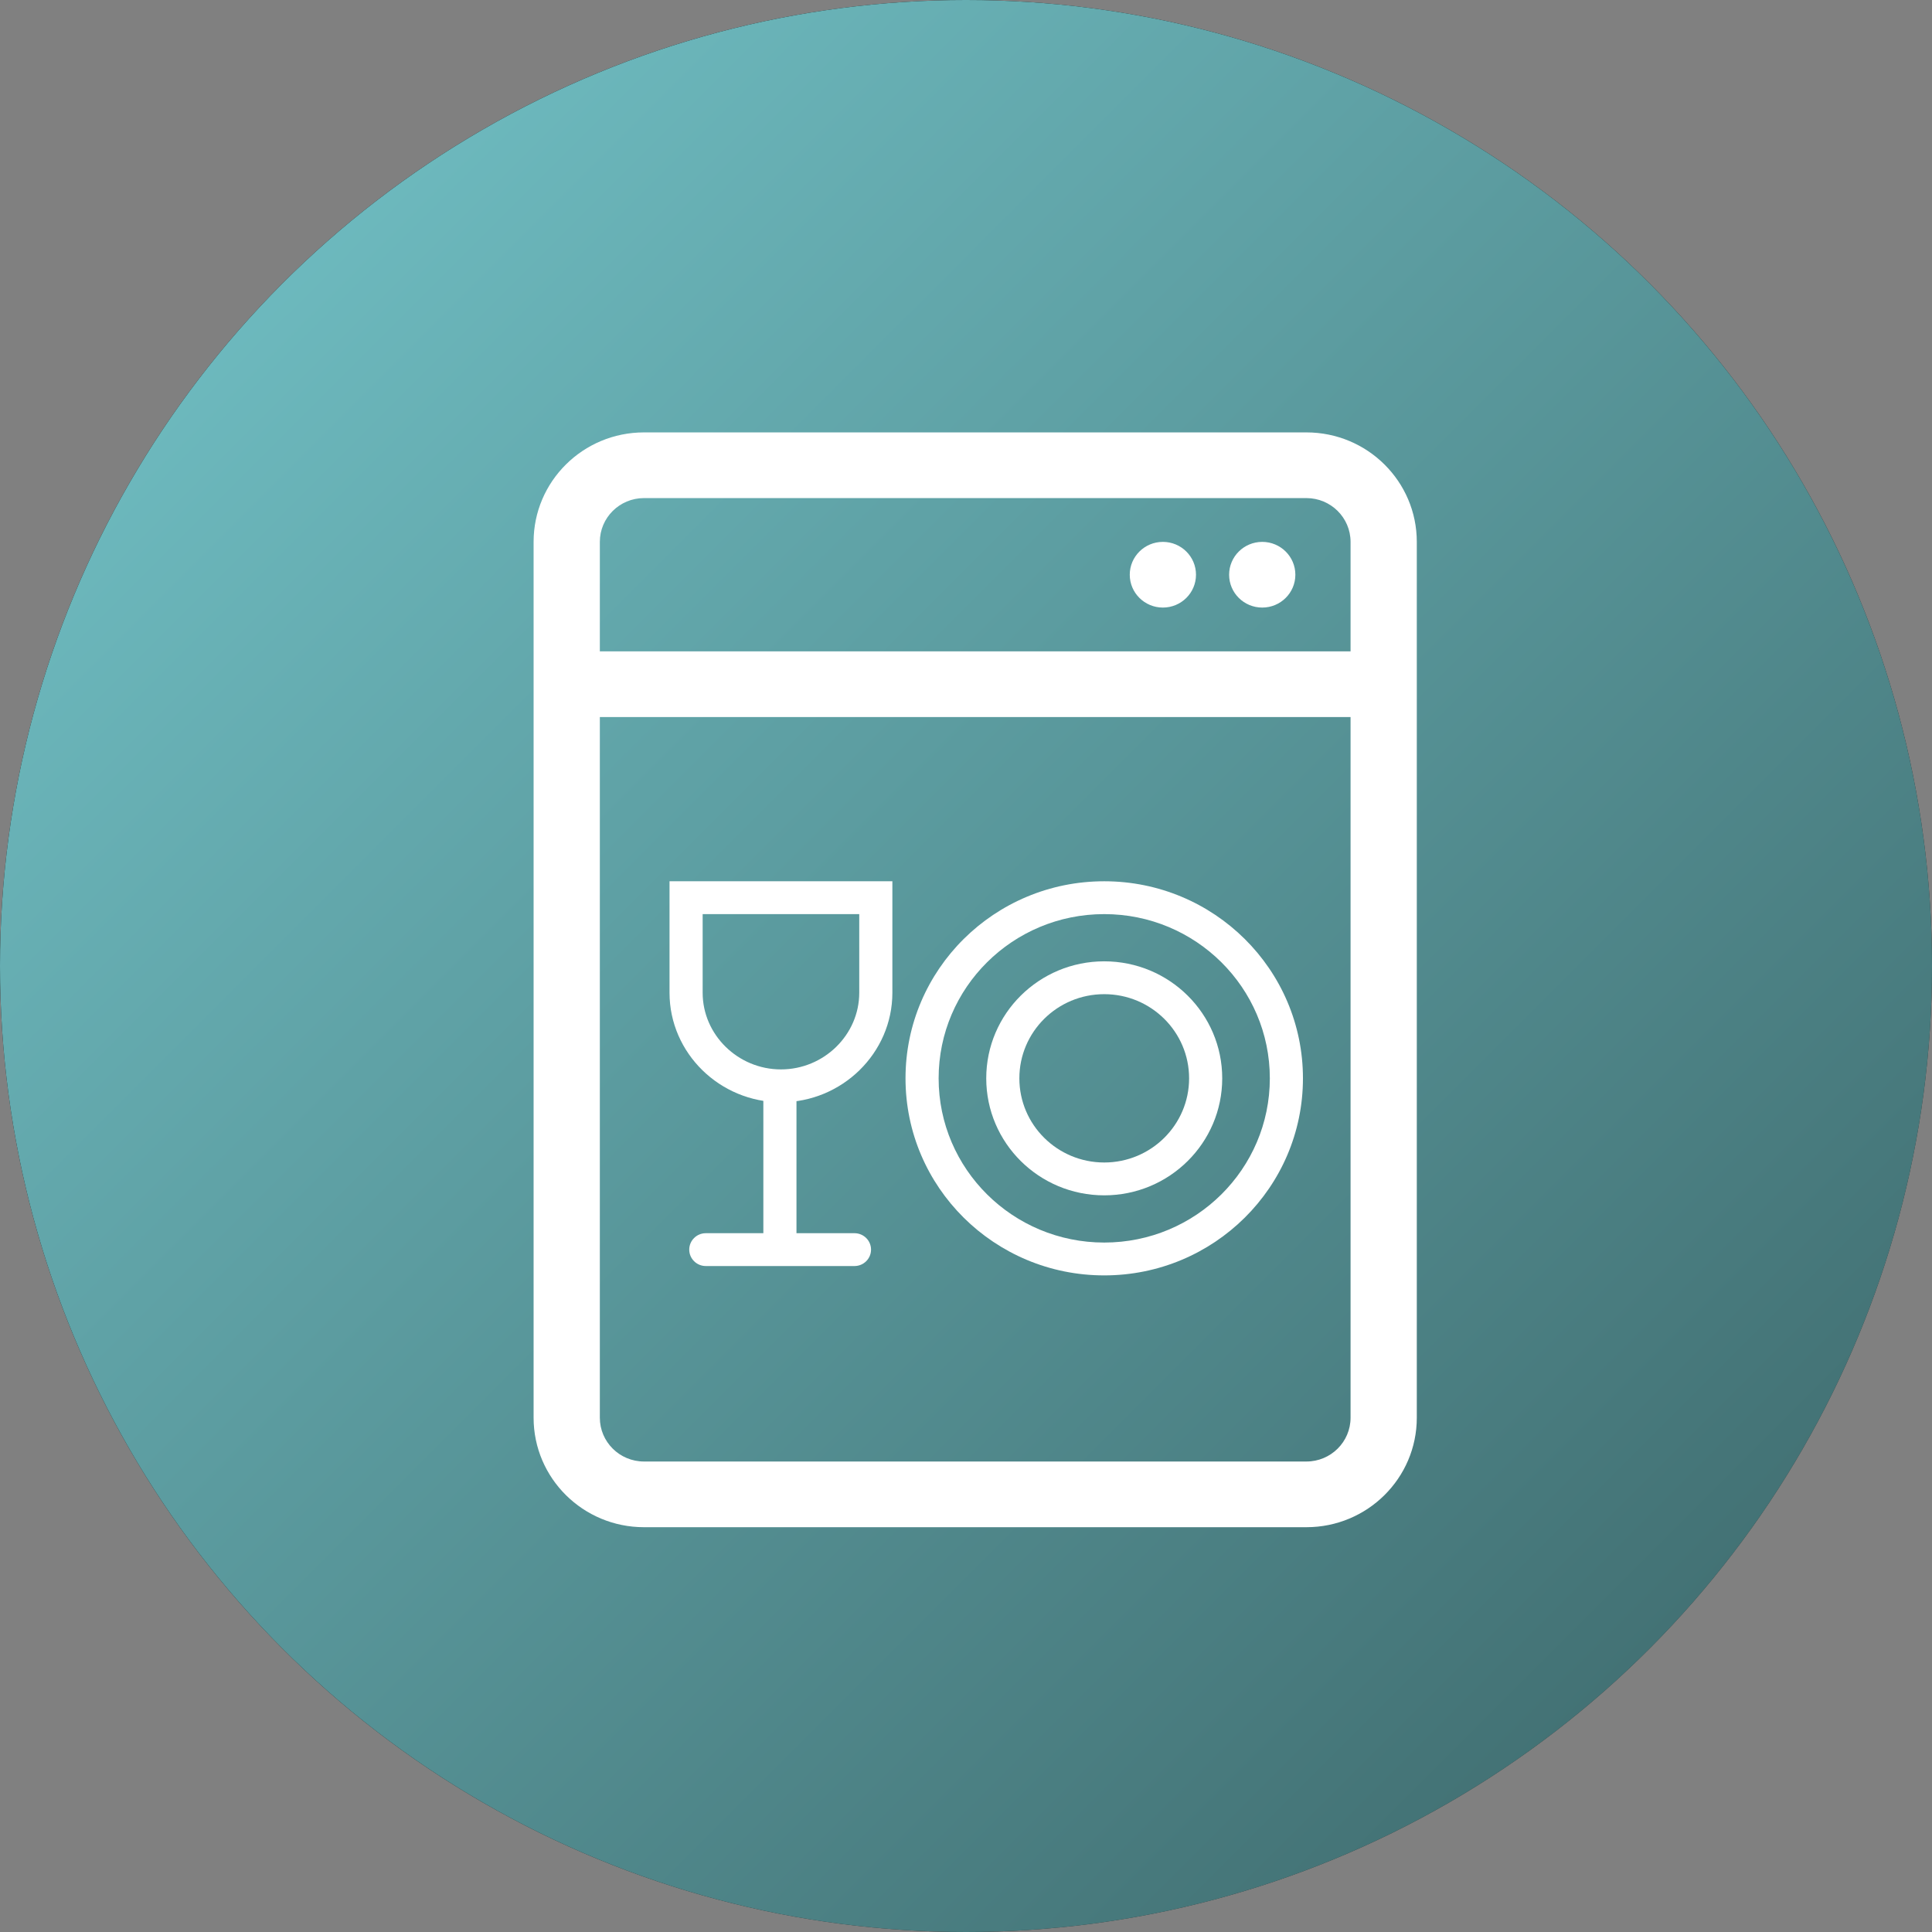 <svg width="210" height="210" viewBox="0 0 210 210" fill="none" xmlns="http://www.w3.org/2000/svg">
<rect x="0" y="0" width="210" height="210" fill="#808080" stroke="none"/>
<circle cx="105" cy="105" r="105" fill="black"/>
<circle cx="105" cy="105" r="105" fill="url(#paint0_linear)"/>
<path fill-rule="evenodd" clip-rule="evenodd" d="M142 54.14H70C67.349 54.14 65.2 56.271 65.2 58.9V154.1C65.2 156.729 67.349 158.86 70 158.86H142C144.651 158.86 146.8 156.729 146.8 154.1V58.9C146.8 56.271 144.651 54.14 142 54.14ZM70 47C63.373 47 58 52.328 58 58.9V154.1C58 160.672 63.373 166 70 166H142C148.627 166 154 160.672 154 154.1V58.9C154 52.328 148.627 47 142 47H70Z" fill="white"/>
<path fill-rule="evenodd" clip-rule="evenodd" d="M149.2 77.94H61V70.8H149.2V77.94Z" fill="white"/>
<path fill-rule="evenodd" clip-rule="evenodd" d="M93.397 99.36H76.375V107.91C76.375 112.468 80.203 116.24 84.886 116.24C89.568 116.24 93.397 112.468 93.397 107.91V99.36ZM72.775 95.79V107.91C72.775 114.482 78.258 119.81 84.886 119.81C91.513 119.81 96.997 114.482 96.997 107.91V95.79H72.775Z" fill="white"/>
<path fill-rule="evenodd" clip-rule="evenodd" d="M82.973 136.877L82.973 117.281L86.573 117.281L86.573 136.877L82.973 136.877Z" fill="white"/>
<path fill-rule="evenodd" clip-rule="evenodd" d="M94.678 135.828C94.678 136.814 93.872 137.613 92.878 137.613L76.718 137.613C75.724 137.613 74.918 136.814 74.918 135.828C74.918 134.842 75.724 134.043 76.718 134.043L92.878 134.043C93.872 134.043 94.678 134.842 94.678 135.828Z" fill="white"/>
<path fill-rule="evenodd" clip-rule="evenodd" d="M120.025 135.06C129.966 135.06 138.025 127.068 138.025 117.21C138.025 107.352 129.966 99.36 120.025 99.36C110.084 99.36 102.025 107.352 102.025 117.21C102.025 127.068 110.084 135.06 120.025 135.06ZM120.025 138.63C131.954 138.63 141.625 129.04 141.625 117.21C141.625 105.38 131.954 95.79 120.025 95.79C108.095 95.79 98.425 105.38 98.425 117.21C98.425 129.04 108.095 138.63 120.025 138.63Z" fill="white"/>
<path fill-rule="evenodd" clip-rule="evenodd" d="M120.025 126.358C125.12 126.358 129.25 122.262 129.25 117.21C129.25 112.158 125.12 108.062 120.025 108.062C114.93 108.062 110.8 112.158 110.8 117.21C110.8 122.262 114.93 126.358 120.025 126.358ZM120.025 129.928C127.108 129.928 132.85 124.234 132.85 117.21C132.85 110.186 127.108 104.492 120.025 104.492C112.942 104.492 107.2 110.186 107.2 117.21C107.2 124.234 112.942 129.928 120.025 129.928Z" fill="white"/>
<path d="M130 62.47C130 64.442 128.388 66.04 126.4 66.04C124.412 66.04 122.8 64.442 122.8 62.47C122.8 60.498 124.412 58.9 126.4 58.9C128.388 58.9 130 60.498 130 62.47Z" fill="white"/>
<path d="M140.8 62.47C140.8 64.442 139.188 66.04 137.2 66.04C135.212 66.04 133.6 64.442 133.6 62.47C133.6 60.498 135.212 58.9 137.2 58.9C139.188 58.9 140.8 60.498 140.8 62.47Z" fill="white"/>
<defs>
<linearGradient id="paint0_linear" x1="0" y1="0" x2="210" y2="210" gradientUnits="userSpaceOnUse">
<stop stop-color="#75C7CC"/>
<stop offset="1" stop-color="#75C7CC" stop-opacity="0.5"/>
</linearGradient>
</defs>
</svg>
